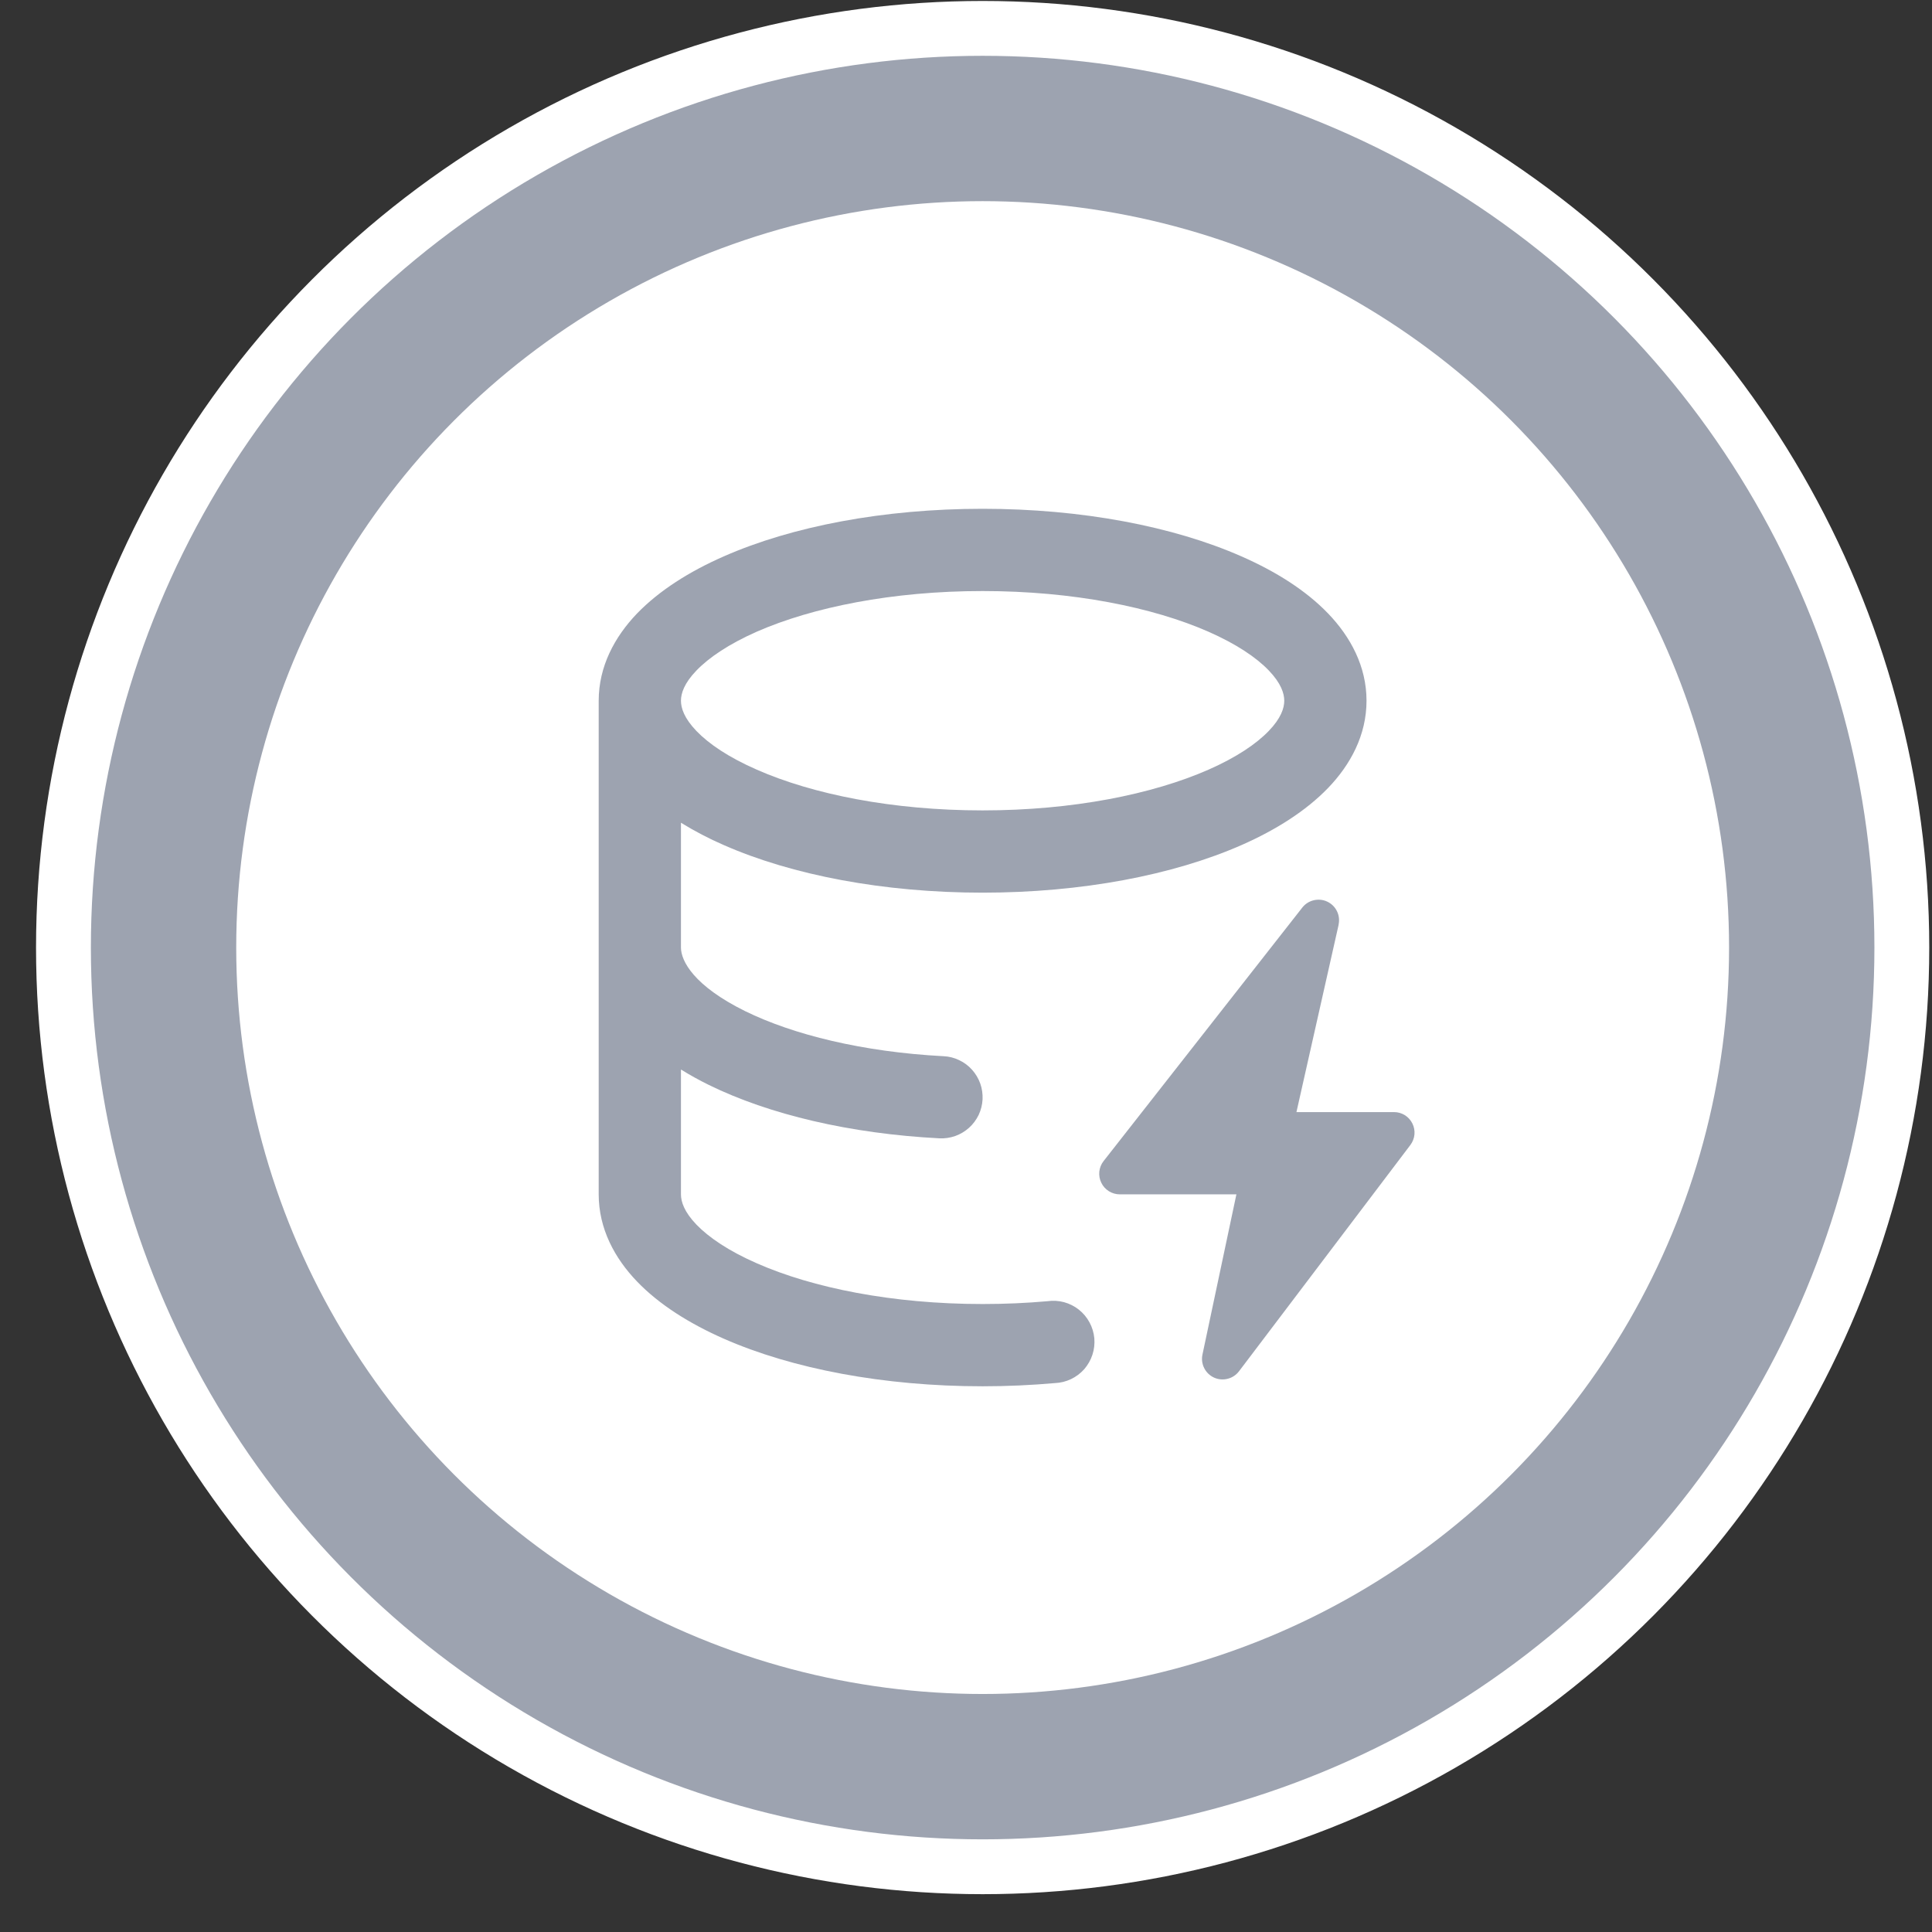 <svg width="26" height="26" viewBox="0 0 26 26" fill="none" xmlns="http://www.w3.org/2000/svg">
  <rect x="0" y="0" width="26" height="26" fill="#333333" stroke="none"/>
  <circle cx="13.224" cy="12.752" r="12.37" fill="#9DA3B0" stroke="white" stroke-width="0.738"/>
  <circle cx="13.224" cy="12.751" r="11.103" fill="#9DA3B0"/>
  <circle cx="13.224" cy="12.752" r="10.045" fill="white"/>
  <circle cx="13.224" cy="12.752" r="8.694" fill="white"/>

  <g>
    <path d="M9.164 11.072V12.751C9.164 12.934 9.34 13.268 10.027 13.607C10.672 13.924 11.609 14.157 12.699 14.214C12.771 14.217 12.842 14.235 12.908 14.267C12.974 14.298 13.033 14.342 13.081 14.396C13.13 14.45 13.167 14.513 13.192 14.582C13.216 14.65 13.226 14.723 13.223 14.795C13.219 14.868 13.201 14.939 13.17 15.005C13.138 15.07 13.095 15.129 13.04 15.178C12.986 15.226 12.923 15.264 12.855 15.288C12.786 15.312 12.714 15.323 12.641 15.319C11.444 15.257 10.352 15 9.538 14.6C9.41 14.537 9.285 14.468 9.164 14.393V16.073C9.164 16.171 9.207 16.308 9.372 16.48C9.54 16.654 9.808 16.836 10.185 17.001C10.934 17.331 12.008 17.549 13.223 17.549C13.523 17.549 13.815 17.536 14.097 17.511C14.171 17.5 14.247 17.505 14.319 17.524C14.392 17.544 14.46 17.578 14.519 17.625C14.578 17.672 14.627 17.73 14.662 17.796C14.698 17.862 14.72 17.935 14.727 18.01C14.733 18.085 14.725 18.16 14.701 18.232C14.678 18.303 14.64 18.369 14.591 18.426C14.541 18.482 14.48 18.528 14.412 18.56C14.345 18.592 14.271 18.61 14.196 18.613C13.88 18.641 13.556 18.656 13.223 18.656C11.891 18.656 10.659 18.42 9.739 18.015C9.279 17.812 8.873 17.558 8.573 17.246C8.272 16.933 8.057 16.535 8.057 16.073V9.43C8.057 8.968 8.272 8.57 8.573 8.256C8.873 7.946 9.279 7.69 9.739 7.488C10.659 7.083 11.891 6.847 13.223 6.847C14.556 6.847 15.789 7.083 16.708 7.488C17.168 7.69 17.574 7.945 17.873 8.256C18.175 8.57 18.39 8.968 18.39 9.43C18.39 9.892 18.175 10.29 17.873 10.604C17.574 10.914 17.168 11.17 16.709 11.372C15.788 11.777 14.556 12.013 13.223 12.013C11.891 12.013 10.659 11.777 9.739 11.372C9.54 11.286 9.348 11.185 9.164 11.072ZM9.164 9.43C9.164 9.528 9.207 9.665 9.372 9.837C9.54 10.012 9.808 10.193 10.185 10.358C10.934 10.688 12.008 10.906 13.223 10.906C14.438 10.906 15.512 10.688 16.263 10.358C16.638 10.193 16.907 10.011 17.075 9.836C17.24 9.665 17.283 9.528 17.283 9.43C17.283 9.332 17.24 9.195 17.075 9.023C16.907 8.848 16.639 8.667 16.262 8.501C15.513 8.172 14.439 7.954 13.223 7.954C12.009 7.954 10.935 8.172 10.184 8.501C9.809 8.667 9.54 8.849 9.372 9.024C9.207 9.195 9.164 9.332 9.164 9.43Z" fill="#9DA3B0"/>
    <path d="M18.014 12.443C18.027 12.382 18.02 12.318 17.992 12.262C17.965 12.206 17.919 12.161 17.862 12.134C17.806 12.107 17.742 12.101 17.681 12.115C17.62 12.129 17.566 12.163 17.527 12.212L14.851 15.626C14.819 15.666 14.8 15.716 14.794 15.767C14.789 15.819 14.798 15.871 14.821 15.917C14.843 15.964 14.879 16.003 14.923 16.031C14.967 16.058 15.017 16.073 15.069 16.073H16.639L16.182 18.23C16.169 18.291 16.177 18.355 16.206 18.412C16.234 18.468 16.281 18.513 16.338 18.539C16.395 18.565 16.46 18.571 16.521 18.555C16.582 18.54 16.636 18.504 16.674 18.454L18.98 15.409C19.011 15.368 19.03 15.319 19.035 15.268C19.04 15.217 19.03 15.165 19.007 15.119C18.984 15.073 18.949 15.034 18.905 15.007C18.862 14.98 18.811 14.966 18.76 14.966H17.447L18.015 12.443H18.014Z" fill="#9DA3B0"/>
  </g>
</svg>
